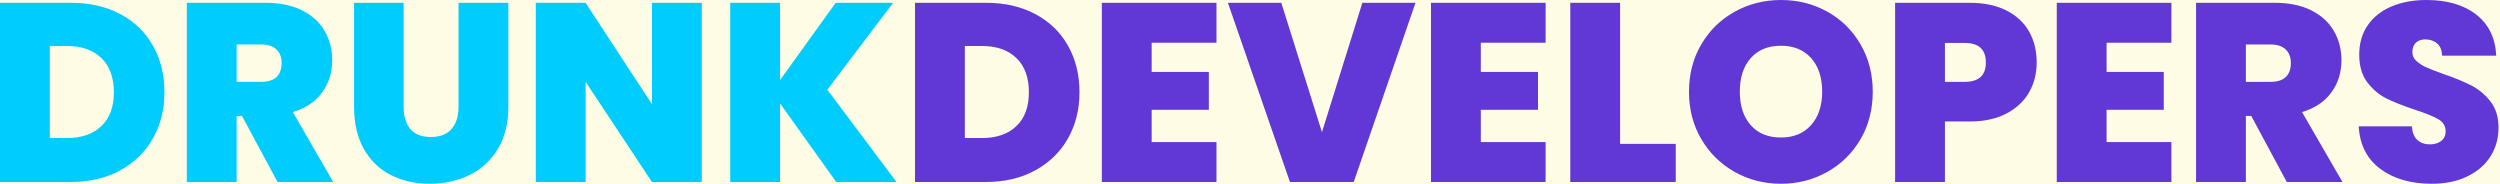 <?xml version="1.0" encoding="UTF-8"?>
<svg width="407px" height="30px" viewBox="0 0 407 30" version="1.1" xmlns="http://www.w3.org/2000/svg"
     xmlns:xlink="http://www.w3.org/1999/xlink">
    <g id="Homepage" stroke="none" stroke-width="1" fill="none" fill-rule="evenodd">
        <g id="Desktop" transform="translate(-15, -15)">
            <rect fill="#FFFFFF" x="0" y="0" width="1024" height="3577"></rect>
            <g id="Hero-Banner" transform="translate(-325, -961)" fill="#FFFCE6">
                <rect id="Rectangle"
                      transform="translate(929, 754) rotate(151) translate(-929, -754) "
                      x="86" y="360" width="1686" height="788" rx="298"></rect>
            </g>
            <g id="Top-Navigation" transform="translate(15, 15)" fill-rule="nonzero">
                <g id="Logo" transform="translate(-0, 0)">
                    <path d="M11.545,29.628 C14.579,29.628 17.248,29 19.552,27.745 C21.855,26.49 23.634,24.759 24.89,22.552 C26.145,20.345 26.772,17.834 26.772,15.021 C26.772,12.179 26.152,9.655 24.91,7.448 C23.669,5.241 21.897,3.524 19.593,2.297 C17.29,1.069 14.607,0.455 11.545,0.455 L11.545,0.455 L-4.41026526e-14,0.455 L-4.41026526e-14,29.628 L11.545,29.628 Z M10.924,22.469 L8.11,22.469 L8.11,7.49 L10.924,7.49 C13.297,7.49 15.159,8.145 16.51,9.455 C17.862,10.766 18.538,12.621 18.538,15.021 C18.538,17.393 17.862,19.228 16.51,20.524 C15.159,21.821 13.297,22.469 10.924,22.469 L10.924,22.469 Z M38.524,29.628 L38.524,18.869 L39.393,18.869 L45.186,29.628 L54.248,29.628 L47.669,18.248 C49.766,17.614 51.359,16.545 52.448,15.041 C53.538,13.538 54.083,11.793 54.083,9.807 C54.083,8.041 53.669,6.448 52.841,5.028 C52.014,3.607 50.786,2.49 49.159,1.676 C47.531,0.862 45.545,0.455 43.2,0.455 L43.2,0.455 L30.414,0.455 L30.414,29.628 L38.524,29.628 Z M42.538,13.324 L38.524,13.324 L38.524,7.241 L42.538,7.241 C43.614,7.241 44.434,7.51 45,8.048 C45.566,8.586 45.848,9.324 45.848,10.262 C45.848,11.255 45.572,12.014 45.021,12.538 C44.469,13.062 43.641,13.324 42.538,13.324 L42.538,13.324 Z M69.972,29.917 C72.345,29.917 74.503,29.441 76.448,28.49 C78.393,27.538 79.931,26.117 81.062,24.228 C82.193,22.338 82.759,20.055 82.759,17.379 L82.759,17.379 L82.759,0.455 L74.648,0.455 L74.648,17.379 C74.648,18.924 74.269,20.131 73.51,21 C72.752,21.869 71.628,22.303 70.138,22.303 C68.648,22.303 67.538,21.876 66.807,21.021 C66.076,20.166 65.71,18.952 65.71,17.379 L65.71,17.379 L65.71,0.455 L57.641,0.455 L57.641,17.379 C57.641,20.083 58.172,22.372 59.234,24.248 C60.297,26.124 61.759,27.538 63.621,28.49 C65.483,29.441 67.6,29.917 69.972,29.917 Z M95.338,29.628 L95.338,13.324 L106.138,29.628 L114.248,29.628 L114.248,0.455 L106.138,0.455 L106.138,16.966 L95.338,0.455 L87.228,0.455 L87.228,29.628 L95.338,29.628 Z M126.993,29.628 L126.993,16.841 L136.138,29.628 L145.945,29.628 L134.69,14.607 L145.407,0.455 L136.055,0.455 L126.993,13.034 L126.993,0.455 L118.883,0.455 L118.883,29.628 L126.993,29.628 Z"
                          id="DRUNK" fill="#00CCFE"></path>
                    <path d="M160.51,29.628 C163.545,29.628 166.214,29 168.517,27.745 C170.821,26.49 172.6,24.759 173.855,22.552 C175.11,20.345 175.738,17.834 175.738,15.021 C175.738,12.179 175.117,9.655 173.876,7.448 C172.634,5.241 170.862,3.524 168.559,2.297 C166.255,1.069 163.572,0.455 160.51,0.455 L160.51,0.455 L148.966,0.455 L148.966,29.628 L160.51,29.628 Z M159.89,22.469 L157.076,22.469 L157.076,7.49 L159.89,7.49 C162.262,7.49 164.124,8.145 165.476,9.455 C166.828,10.766 167.503,12.621 167.503,15.021 C167.503,17.393 166.828,19.228 165.476,20.524 C164.124,21.821 162.262,22.469 159.89,22.469 L159.89,22.469 Z M198.041,29.628 L198.041,23.131 L187.49,23.131 L187.49,17.876 L196.8,17.876 L196.8,11.71 L187.49,11.71 L187.49,6.952 L198.041,6.952 L198.041,0.455 L179.379,0.455 L179.379,29.628 L198.041,29.628 Z M220.386,29.628 L230.441,0.455 L221.793,0.455 L215.214,21.517 L208.593,0.455 L199.903,0.455 L210,29.628 L220.386,29.628 Z M251.628,29.628 L251.628,23.131 L241.076,23.131 L241.076,17.876 L250.386,17.876 L250.386,11.71 L241.076,11.71 L241.076,6.952 L251.628,6.952 L251.628,0.455 L232.966,0.455 L232.966,29.628 L251.628,29.628 Z M272.814,29.628 L272.814,23.421 L263.752,23.421 L263.752,0.455 L255.641,0.455 L255.641,29.628 L272.814,29.628 Z M289.945,29.917 C292.676,29.917 295.186,29.276 297.476,27.993 C299.766,26.71 301.572,24.931 302.897,22.655 C304.221,20.379 304.883,17.807 304.883,14.938 C304.883,12.069 304.221,9.497 302.897,7.221 C301.572,4.945 299.772,3.172 297.497,1.903 C295.221,0.634 292.703,-7.35044209e-15 289.945,-7.35044209e-15 C287.214,-7.35044209e-15 284.703,0.634 282.414,1.903 C280.124,3.172 278.31,4.945 276.972,7.221 C275.634,9.497 274.966,12.069 274.966,14.938 C274.966,17.807 275.634,20.379 276.972,22.655 C278.31,24.931 280.124,26.71 282.414,27.993 C284.703,29.276 287.214,29.917 289.945,29.917 Z M289.945,22.386 C287.848,22.386 286.207,21.717 285.021,20.379 C283.834,19.041 283.241,17.228 283.241,14.938 C283.241,12.621 283.834,10.793 285.021,9.455 C286.207,8.117 287.848,7.448 289.945,7.448 C292.014,7.448 293.648,8.117 294.848,9.455 C296.048,10.793 296.648,12.621 296.648,14.938 C296.648,17.2 296.048,19.007 294.848,20.359 C293.648,21.71 292.014,22.386 289.945,22.386 Z M316.634,29.628 L316.634,19.779 L320.648,19.779 C323.021,19.779 325.028,19.345 326.669,18.476 C328.31,17.607 329.538,16.448 330.352,15 C331.166,13.552 331.572,11.945 331.572,10.179 C331.572,8.276 331.159,6.593 330.331,5.131 C329.503,3.669 328.269,2.524 326.628,1.697 C324.986,0.869 322.993,0.455 320.648,0.455 L320.648,0.455 L308.524,0.455 L308.524,29.628 L316.634,29.628 Z M319.862,13.324 L316.634,13.324 L316.634,6.993 L319.862,6.993 C322.152,6.993 323.297,8.055 323.297,10.179 C323.297,12.276 322.152,13.324 319.862,13.324 L319.862,13.324 Z M353.503,29.628 L353.503,23.131 L342.952,23.131 L342.952,17.876 L352.262,17.876 L352.262,11.71 L342.952,11.71 L342.952,6.952 L353.503,6.952 L353.503,0.455 L334.841,0.455 L334.841,29.628 L353.503,29.628 Z M365.628,29.628 L365.628,18.869 L366.497,18.869 L372.29,29.628 L381.352,29.628 L374.772,18.248 C376.869,17.614 378.462,16.545 379.552,15.041 C380.641,13.538 381.186,11.793 381.186,9.807 C381.186,8.041 380.772,6.448 379.945,5.028 C379.117,3.607 377.89,2.49 376.262,1.676 C374.634,0.862 372.648,0.455 370.303,0.455 L370.303,0.455 L357.517,0.455 L357.517,29.628 L365.628,29.628 Z M369.641,13.324 L365.628,13.324 L365.628,7.241 L369.641,7.241 C370.717,7.241 371.538,7.51 372.103,8.048 C372.669,8.586 372.952,9.324 372.952,10.262 C372.952,11.255 372.676,12.014 372.124,12.538 C371.572,13.062 370.745,13.324 369.641,13.324 L369.641,13.324 Z M395.876,29.917 C398.11,29.917 400.048,29.517 401.69,28.717 C403.331,27.917 404.586,26.828 405.455,25.448 C406.324,24.069 406.759,22.51 406.759,20.772 C406.759,19.062 406.324,17.648 405.455,16.531 C404.586,15.414 403.552,14.545 402.352,13.924 C401.152,13.303 399.628,12.676 397.779,12.041 C396.538,11.6 395.6,11.234 394.966,10.945 C394.331,10.655 393.8,10.31 393.372,9.91 C392.945,9.51 392.731,9.034 392.731,8.483 C392.731,7.821 392.924,7.31 393.31,6.952 C393.697,6.593 394.193,6.414 394.8,6.414 C395.6,6.414 396.255,6.634 396.766,7.076 C397.276,7.517 397.545,8.179 397.572,9.062 L397.572,9.062 L406.386,9.062 C406.248,6.193 405.166,3.966 403.138,2.379 C401.11,0.793 398.4,-7.35044209e-15 395.007,-7.35044209e-15 C392.91,-7.35044209e-15 391.034,0.345 389.379,1.034 C387.724,1.724 386.428,2.738 385.49,4.076 C384.552,5.414 384.083,7.021 384.083,8.897 C384.083,10.745 384.517,12.241 385.386,13.386 C386.255,14.531 387.276,15.4 388.448,15.993 C389.621,16.586 391.159,17.2 393.062,17.834 C394.855,18.414 396.152,18.938 396.952,19.407 C397.752,19.876 398.152,20.538 398.152,21.393 C398.152,22.055 397.91,22.572 397.428,22.945 C396.945,23.317 396.331,23.503 395.586,23.503 C394.759,23.503 394.083,23.269 393.559,22.8 C393.034,22.331 392.731,21.586 392.648,20.566 L392.648,20.566 L384,20.566 C384.166,23.572 385.338,25.883 387.517,27.497 C389.697,29.11 392.483,29.917 395.876,29.917 Z"
                          id="DEVELOPERS" fill="#6138D5"></path>
                </g>
            </g>
        </g>
    </g>
</svg>
